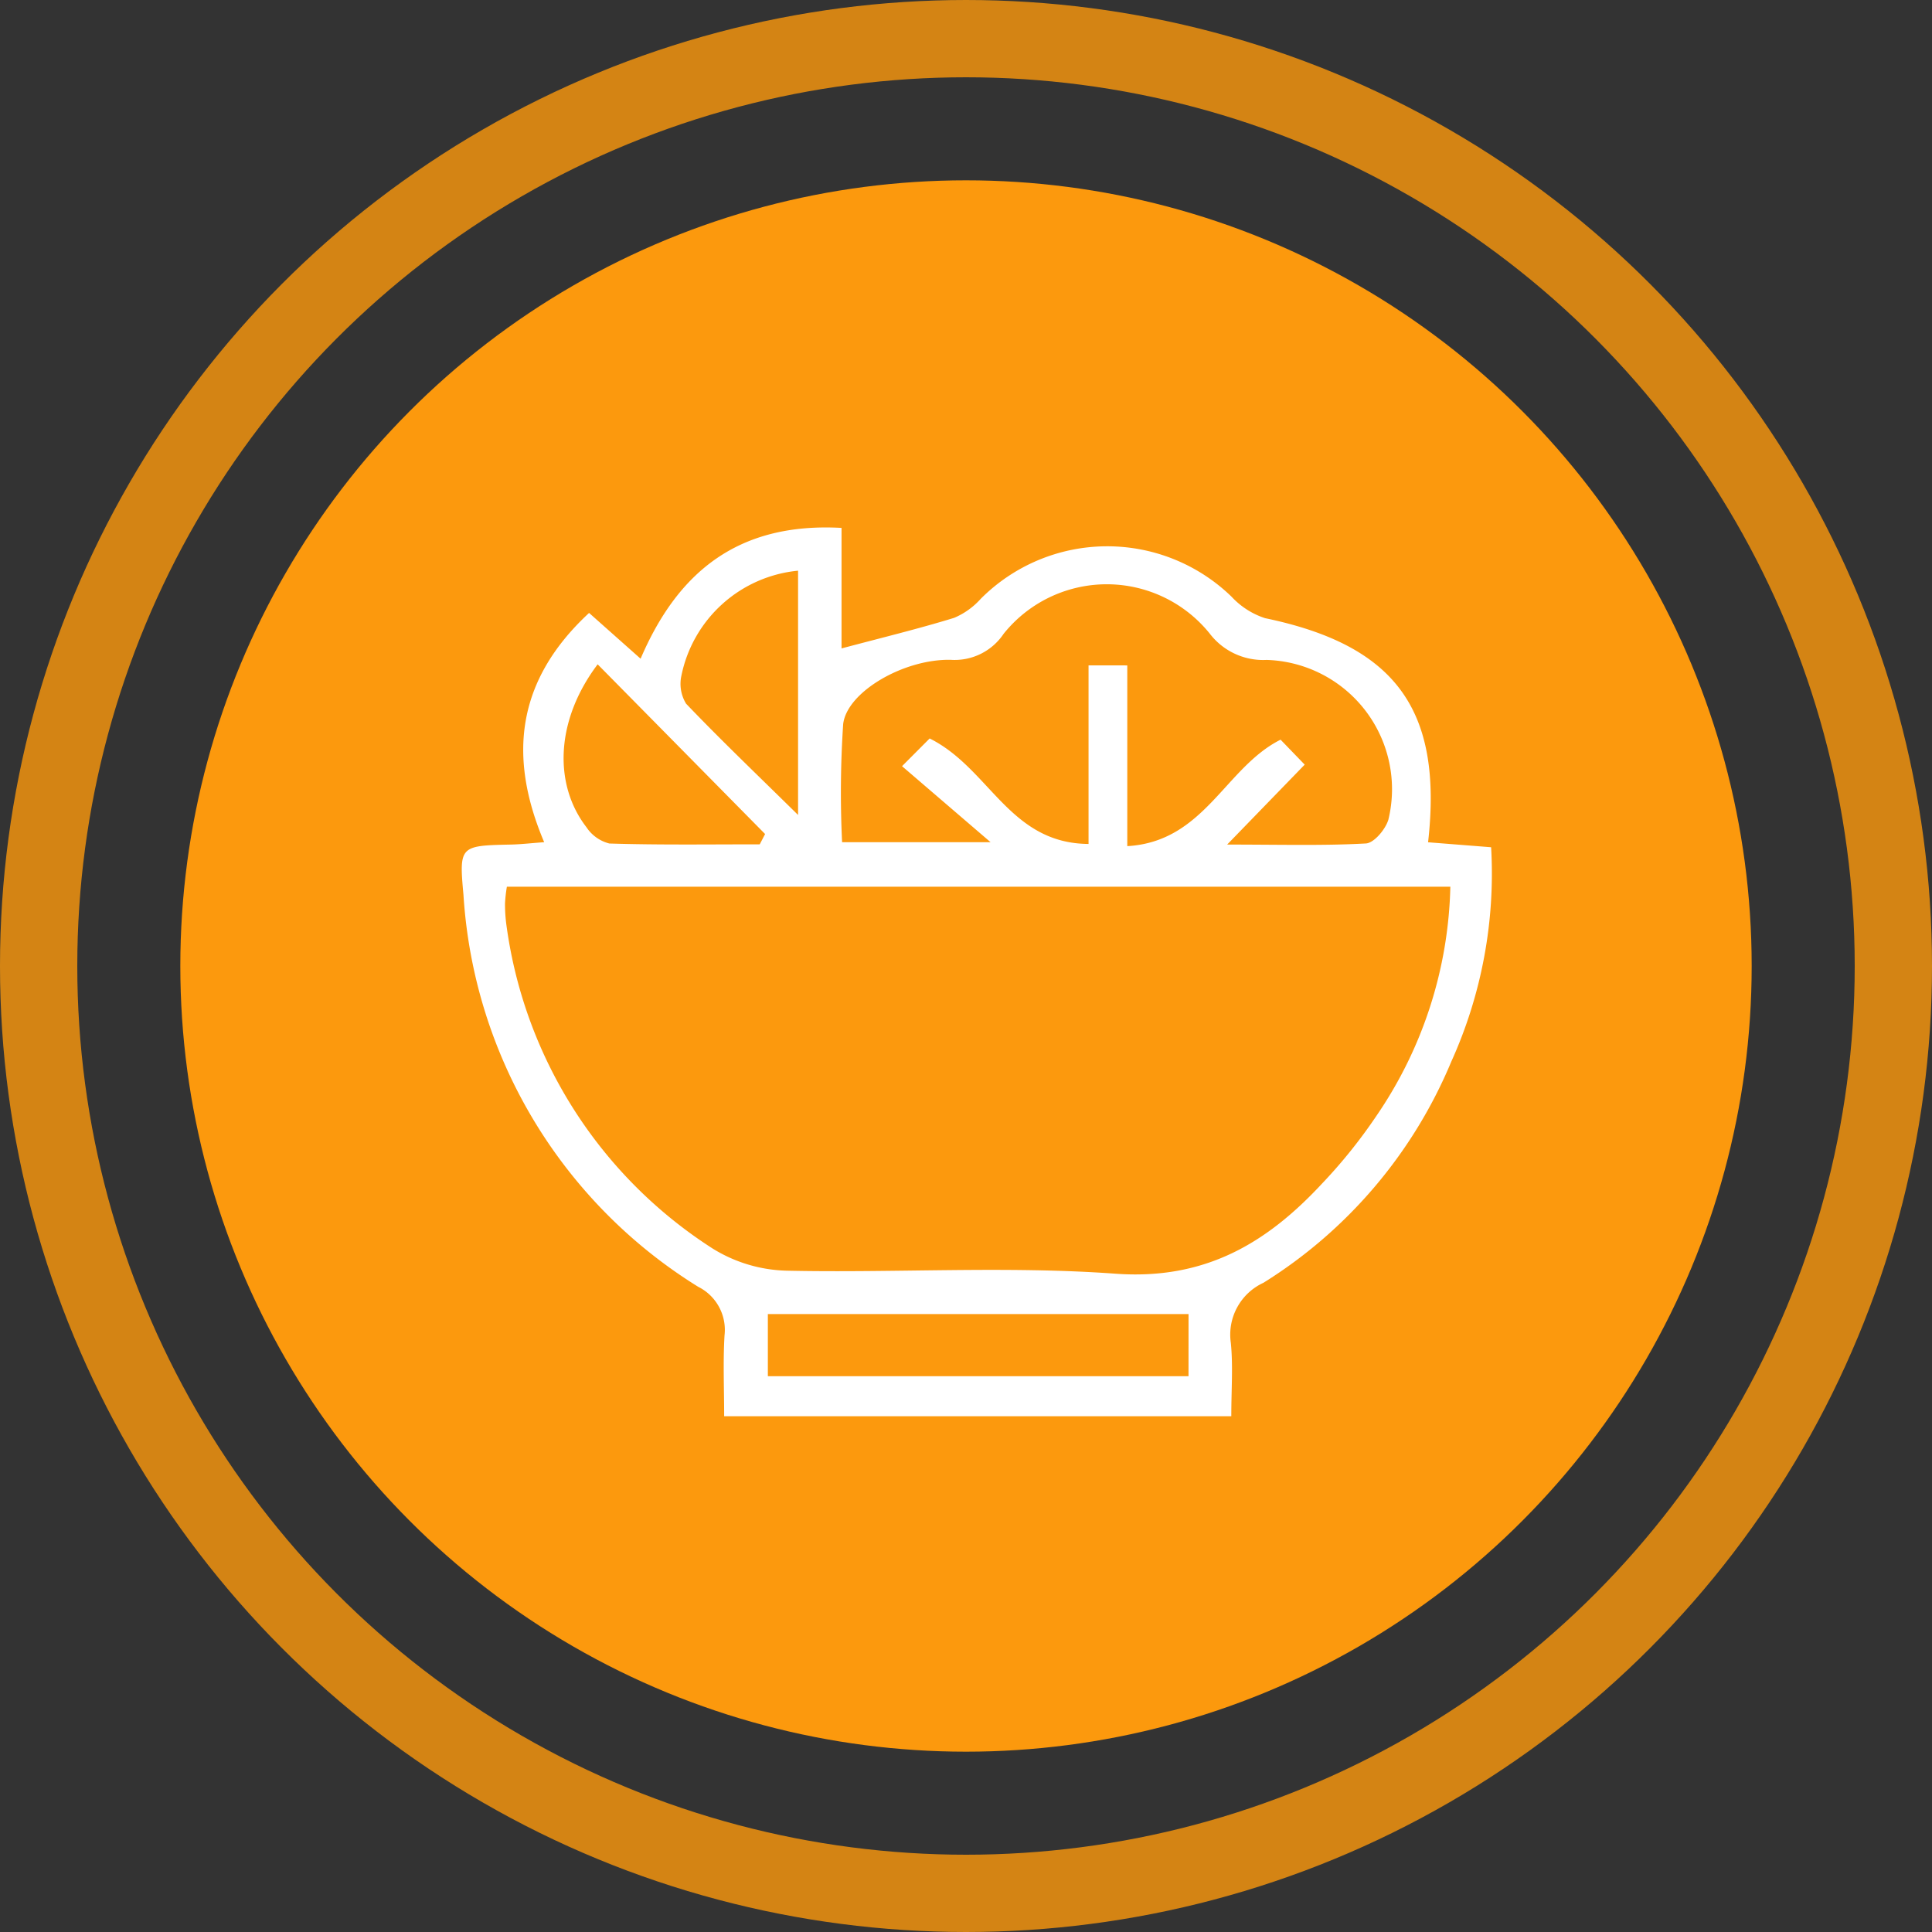 <svg id="icon" xmlns="http://www.w3.org/2000/svg" width="75" height="75" viewBox="0 0 75 75">
  <rect x="0" y="0" width="75" height="75" fill="#333333" stroke="none"/>
  <g id="타원_2671" data-name="타원 2671" fill="none" stroke="#fc990d" stroke-width="3" opacity="0.8">
    <circle cx="37.5" cy="37.5" r="37.5" stroke="none"/>
    <circle cx="37.5" cy="37.5" r="36" fill="none"/>
  </g>
  <circle id="타원_2673" data-name="타원 2673" cx="30.5" cy="30.5" r="30.5" transform="translate(7 7)" fill="#fc990d"/>
  <path id="패스_88139" data-name="패스 88139" d="M-419.839,653.792h-19.687c0-1.071-.048-2.113.015-3.148a1.868,1.868,0,0,0-1.025-1.878,19.316,19.316,0,0,1-9.11-15.212c-.174-1.9-.141-1.913,1.833-1.954.388-.008.776-.054,1.3-.092-1.414-3.332-1.078-6.284,1.743-8.9l2,1.777c1.441-3.368,3.792-5.3,7.8-5.078v4.679c1.565-.417,2.981-.76,4.371-1.187a2.9,2.9,0,0,0,1.036-.742,6.931,6.931,0,0,1,9.733-.08,3.073,3.073,0,0,0,1.3.834c5.046,1.048,6.913,3.535,6.33,8.7l2.447.193a17.7,17.7,0,0,1-1.549,8.328,18.49,18.49,0,0,1-7.29,8.58,2.216,2.216,0,0,0-1.265,2.334C-419.768,651.842-419.839,652.757-419.839,653.792Zm8.5-20.557h-36.622a5.81,5.81,0,0,0-.072.642,5.891,5.891,0,0,0,.057.869,17.718,17.718,0,0,0,8.009,12.54,5.709,5.709,0,0,0,2.867.856c4.255.092,8.531-.191,12.765.117,3.474.253,5.872-1.189,8.01-3.489a20.155,20.155,0,0,0,2.108-2.621A16.378,16.378,0,0,0-411.336,633.235Zm-12.538-8.59v7.016c3-.174,3.794-3.052,5.951-4.133l.936.969L-420,631.6c2.063,0,3.729.049,5.386-.043.317-.018.763-.551.873-.925a5.021,5.021,0,0,0-4.726-6.2,2.612,2.612,0,0,1-2.21-1.023,5.13,5.13,0,0,0-8,.009,2.291,2.291,0,0,1-2.062,1.01c-1.821-.034-4.022,1.248-4.167,2.495a40.035,40.035,0,0,0-.042,4.586h5.765l-3.438-2.952,1.072-1.076c2.337,1.164,3.089,4.075,6.168,4.095v-6.932Zm2.378,25.181H-437.83v2.412H-421.5Zm-16.646-18.235.208-.4-6.5-6.588c-1.644,2.18-1.714,4.665-.437,6.321a1.507,1.507,0,0,0,.893.635C-442.036,631.619-440.088,631.591-438.141,631.591Zm1.488-10.623a5.123,5.123,0,0,0-4.531,4.084,1.474,1.474,0,0,0,.184,1.079c1.328,1.39,2.721,2.719,4.347,4.32Z" transform="translate(467.638 -598.814)" fill="#fff"/>
</svg>
